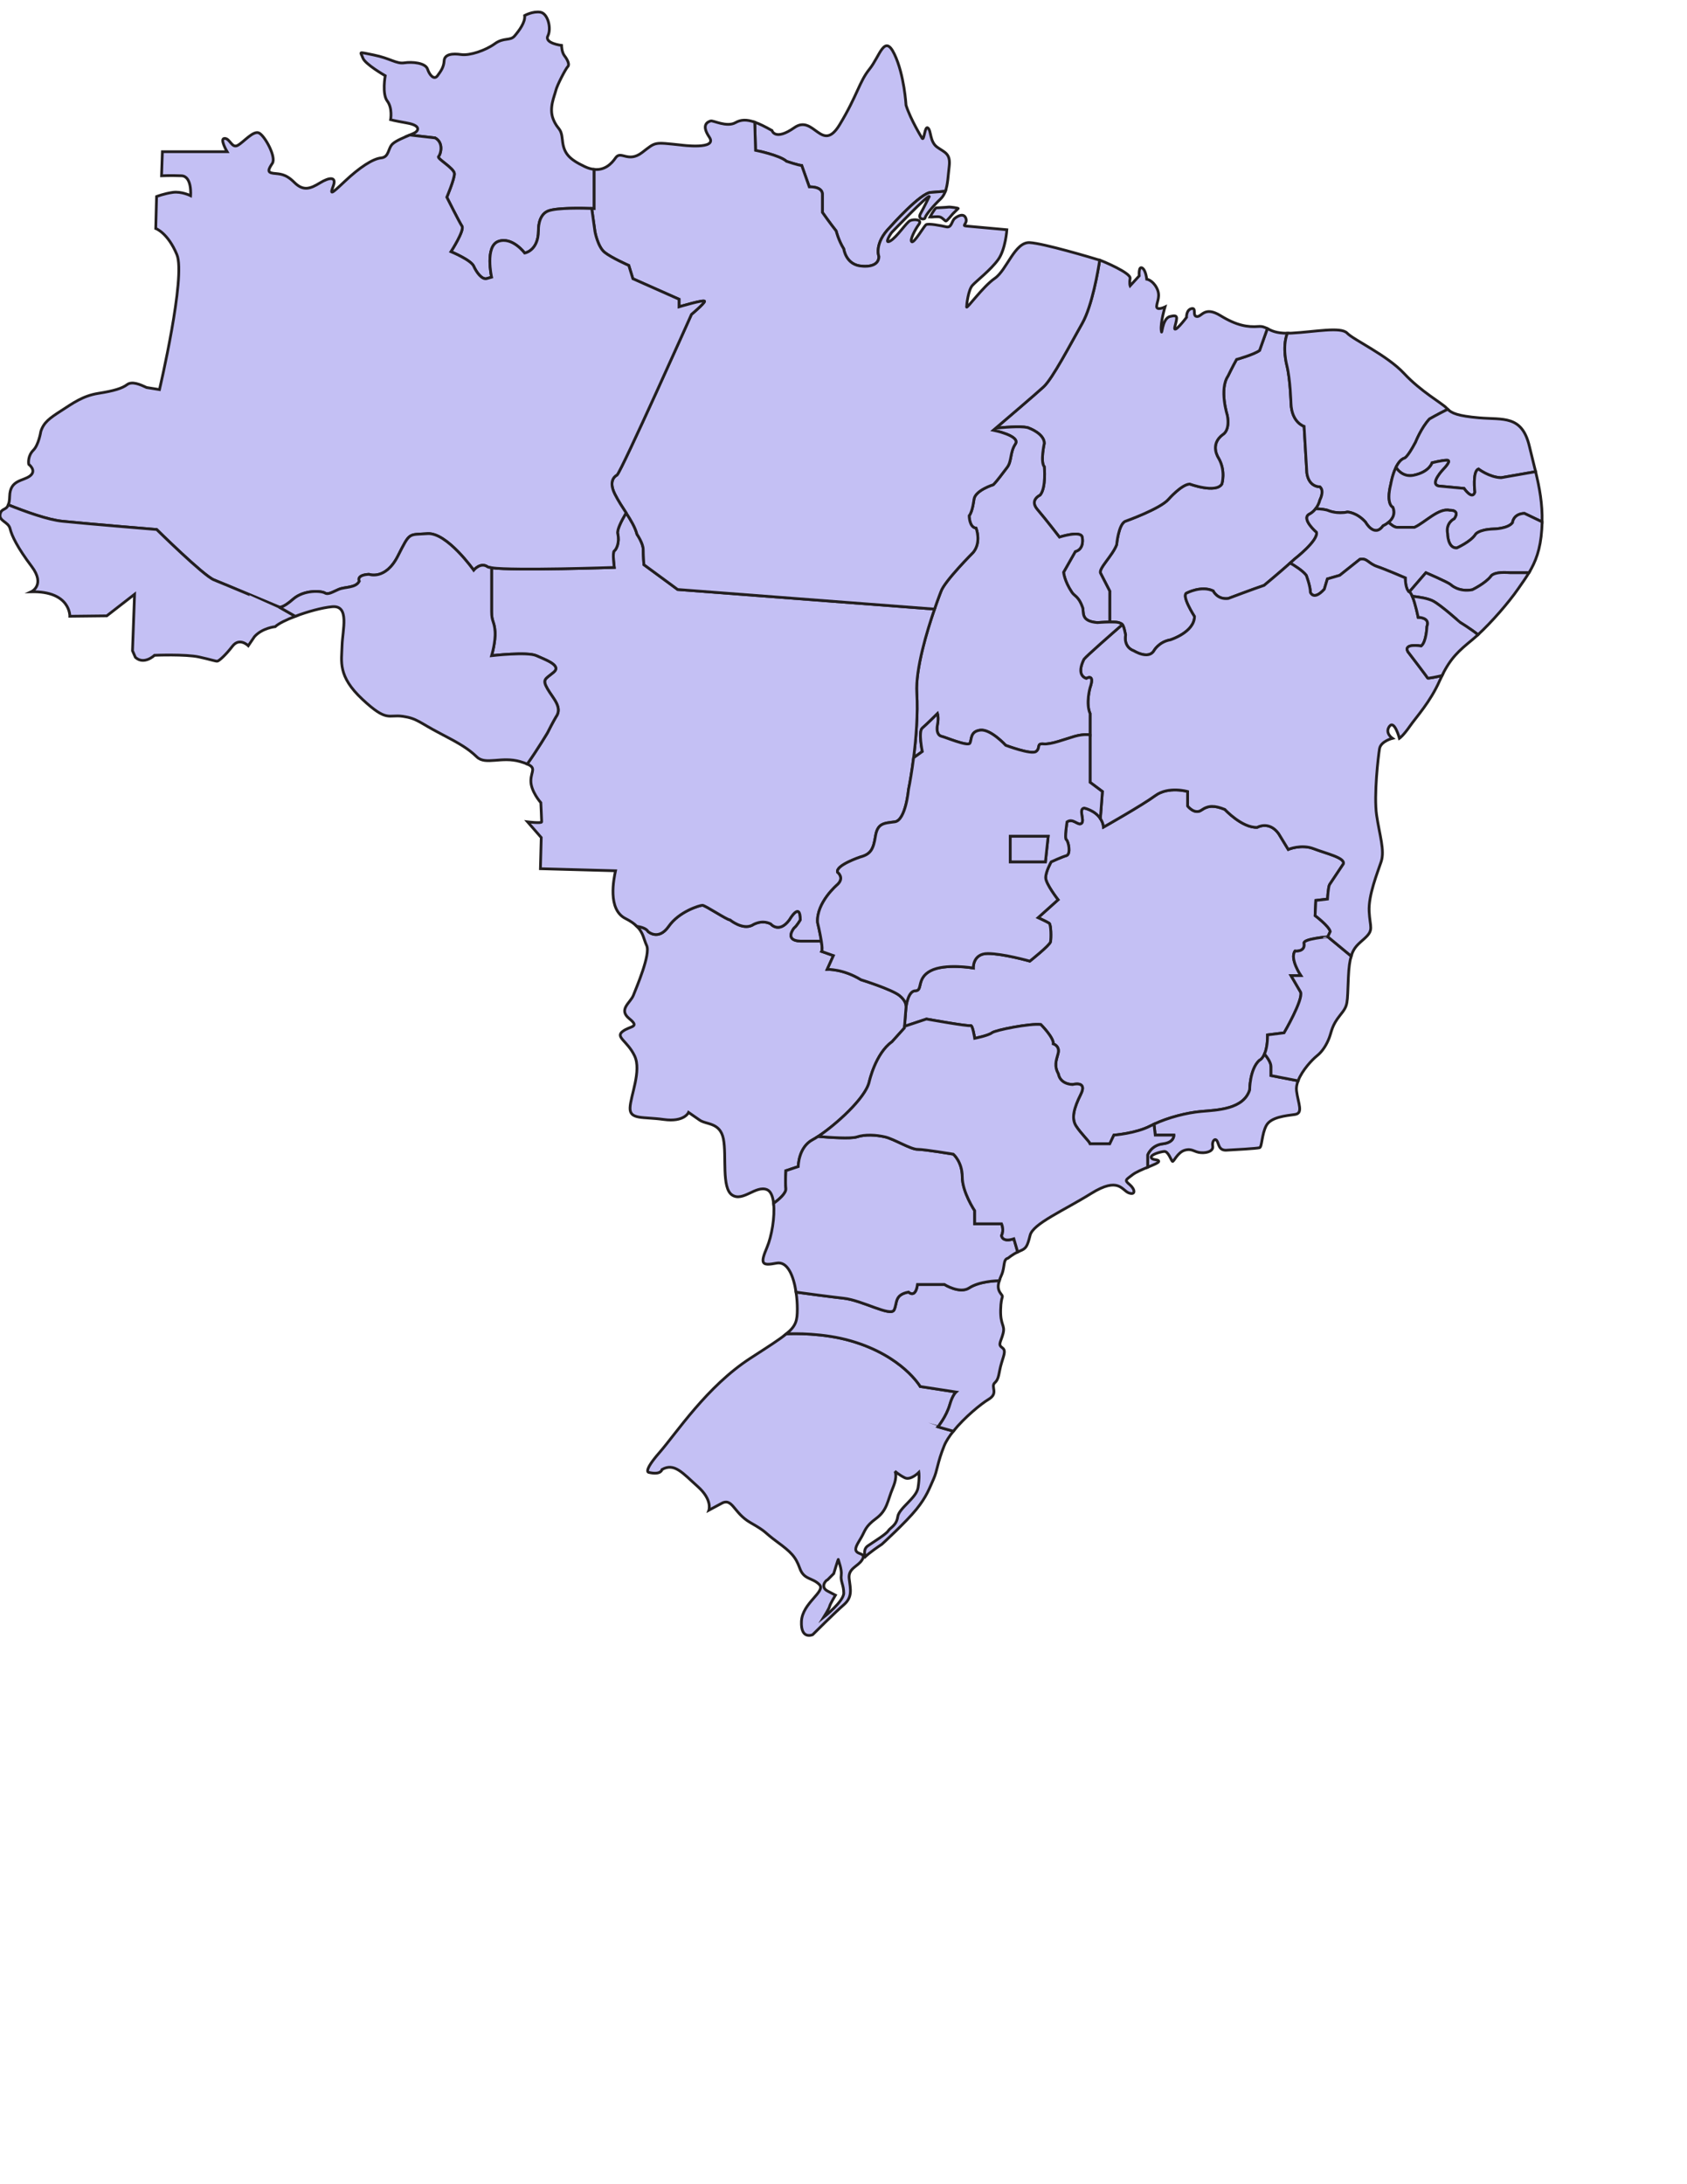 <?xml version="1.0" encoding="utf-8"?>
<!-- Generator: Adobe Illustrator 16.0.0, SVG Export Plug-In . SVG Version: 6.00 Build 0)  -->
<!DOCTYPE svg PUBLIC "-//W3C//DTD SVG 1.1//EN" "http://www.w3.org/Graphics/SVG/1.1/DTD/svg11.dtd">
<svg version="1.1" id="Layer_3" xmlns="http://www.w3.org/2000/svg" xmlns:xlink="http://www.w3.org/1999/xlink" x="0px" y="0px"
	 width="612px" height="792px" viewBox="0 0 612 792" enable-background="new 0 0 612 792" xml:space="preserve">
<path id="Roraima" fill="#c4c0f4" stroke="#231F20" stroke-miterlimit="10" d="M159.089,56.756c-0.75,0.75,5.75,4.25,5.75,6.25
	s-2.75,8.5-2.75,8.5s4.5,9,5.5,10.5s-4,9.25-4,9.25s7.25,3,8.25,5.25s3,5,4.75,4.5s1.75-0.5,1.75-0.5s-2.5-11.25,2.5-13
	s9.5,4.25,9.5,4.25s3.732-0.56,4.748-5.549c0.16-0.786,0.252-1.681,0.252-2.701c0,0-0.25-5.5,3.5-7s16.713-0.873,16.713-0.873
	V61.424c-1.033-0.11-2.158-0.416-3.395-1.001c-5.721-2.709-7.677-4.817-8.129-9.634s-1.656-3.462-3.312-7.527
	s0.452-8.43,0.903-10.387s3.613-7.978,4.365-8.731s-0.15-2.559-1.204-3.914s-1.054-3.763-1.054-3.763s-6.323-0.753-4.968-3.462
	s0-8.129-2.71-8.581s-5.72,1.204-5.72,1.204c0.301,2.409-1.957,5.419-3.613,7.376s-3.914,0.452-7.226,2.86
	s-9.034,4.366-12.195,3.915s-6.021-0.15-6.172,2.258s-1.204,3.763-2.409,5.419s-2.86-0.151-3.613-2.409s-5.57-2.709-8.43-2.258
	s-5.118-1.656-11.14-2.86s-4.667-1.205-3.914,1.054s8.129,6.473,8.129,6.473s-1.205,6.624,0.752,9.183s1.205,6.774,1.205,6.774
	s1.054,0.301,6.021,1.205s4.064,2.709,2.86,3.457c-0.355,0.22-1.056,0.522-1.907,0.879l9.16,1.053
	C161.089,51.756,159.839,56.006,159.089,56.756z"/>
<path id="Amapá" fill="#c4c0f4" stroke="#231F20" stroke-miterlimit="10" d="M285.339,58.506c0,0,4.5,1.5,5.5,1.5l2.75,7.75
	c0,0,4.5-0.25,4.75,2.5v6.75c0,0,3,4.25,5,6.75c0,0,0.75,3.25,2.75,6.5c0,0,0.75,6,6.75,6.25c0,0,6,0.75,6-3.5
	c0,0-1.891-4.701,4.109-10.701c0,0,11.178-12.632,14.891-12.549l5.123-0.405c0.9-2.456,0.959-5.582,1.377-8.926
	c0.602-4.817-1.656-5.118-4.367-7.075c-2.709-1.957-2.107-5.871-3.311-6.925c-1.205-1.054-1.355,4.667-2.107,3.763
	c0,0-4.217-6.776-5.873-12.044c0,0-0.602-10.989-4.215-18.516c-3.611-7.527-5.271,0.753-9.033,5.419
	c-3.764,4.667-4.367,9.484-10.84,20.172c-6.473,10.688-9.333-3.914-16.408,1.054s-8.129,1.054-8.129,1.054
	c-2.477-1.407-4.511-2.414-6.254-3.029l0.287,10.209C274.089,54.506,282.839,56.256,285.339,58.506z"/>
<path id="Piauí" fill="#c4c0f4" stroke="#231F20" stroke-miterlimit="10" d="M448.59,130.339c-1.334,2.333-3.104,6-3.104,6
	c-3.27,4.833-0.23,14.333-0.23,14.333c1,5.5-1.58,6.833-1.58,6.833c-5.08,3.667-1.586,8.667-1.586,8.667
	c2.666,4.667,1.166,9.333,1.166,9.333c-2.166,3.5-11.666,0-11.666,0c-3,0.167-7.666,5.5-7.666,5.5c-3,3.5-15.668,8-15.668,8
	c-2.5,1-3.166,8.5-3.166,8.5c-1.5,4-6.666,8.667-5.834,10.333c0.834,1.667,3.334,6.5,3.334,6.5v11.199
	c1.369-0.02,2.668,0.023,3.25,0.217c1.5,0.5,1.75,0.75,2.5,4.5c0,0-1,4.25,3,5.75c0,0,5.25,3.25,7.25,0c0,0,1.75-3.25,6-4
	c0,0,8.75-2.75,8.75-8.5c0,0-5-7.75-2.75-8.5c0,0,5.25-2.75,9.5-0.75c0,0,1.5,3.25,5.5,2.75c0,0,9.25-3.5,13-4.75c0,0,7.25-6,11-9.5
	c0,0,8.75-6.75,8-9.75c0,0-5.5-4.75-2.75-6.5c0,0,3-1.25,4-5.25c0,0,1.75-3.25,0-4.75c0,0-4,0.25-4.75-5l-1-16.917
	c0,0-4.5-1.333-4.75-8.333c0,0-0.25-8.75-1.5-13.75c0,0-1.816-6.575,0.188-11.669c-4.113,0.011-5.816-0.958-7.26-1.687l-2.824,7.915
	C454.943,128.564,448.59,130.339,448.59,130.339z"/>
<path id="RioGrandedoSul" fill="#c4c0f4" stroke="#231F20" stroke-miterlimit="10" d="M344.59,509.256c0.969-3.399,2.25-4.5,2.25-4.5
	l-13-2c0,0-6.402-11.076-25-16.5c-10.158-2.963-20.804-2.718-23.568-2.593c-2.492,2.055-6.523,4.611-13.043,8.834
	c-15.807,10.236-26.795,27.099-32.967,34.174s-3.914,7.226-3.914,7.226c4.516,1.054,4.817-1.054,4.817-1.054
	c4.516-2.56,7.527,1.355,12.946,6.172s4.064,8.581,4.064,8.581l4.215-2.258c4.366-2.709,4.516,3.161,10.839,6.773
	s4.516,3.162,9.634,6.925s6.774,5.42,8.279,9.635s4.516,3.312,7.075,5.871s-6.172,6.623-6.473,13.397s4.064,4.817,4.064,4.817
	s7.98-7.981,11.28-10.842s2.421-5.721,1.97-9.483s3.16-4.366,4.666-6.774s-1.055-1.957-1.957-3.011s0.15-2.56,1.656-5.118
	c1.504-2.559,1.355-3.914,5.42-6.925s4.064-6.322,6.021-10.989s0.752-6.172,0.752-6.172s1.506,1.354,3.613,2.408
	s5.117-1.957,5.117-1.957s0.301,1.807-0.301,5.57s-6.924,7.376-7.377,10.537c-0.451,3.161-2.709,3.914-3.461,5.118
	c-0.754,1.204-5.42,4.064-7.377,5.42s-0.902,3.914-0.902,3.914s1.504-1.506,6.021-4.517c0,0,8.732-7.98,12.496-12.647
	s4.666-7.526,6.172-10.839s1.355-5.873,3.914-12.196c0.68-1.677,1.873-3.49,3.32-5.293l-5.602-1.585
	C340.252,517.376,343.314,513.726,344.59,509.256z M298.833,586.399c0,0,1.98-3.161,2.119-3.914s2.119-4.064,2.119-4.064
	s0,0-2.86-1.505s-0.452-4.064,0-4.064l2.25-2.259c0,0,1.664-5.569,1.664-5.118s1.355,3.463,1.054,5.721s0.903,3.463,0.91,6.474
	S298.833,586.399,298.833,586.399z"/>
<path id="MinasGerais" fill="#c4c0f4" stroke="#231F20" stroke-miterlimit="10" d="M336.09,369.506c0,0,15.25,2.75,16,2.375
	s1.5,4.625,1.5,4.625s5-1,6.25-2s14-3.5,17.75-3c0,0,4.75,4.75,4.5,7c0,0,2.5,0.75,1.75,3.5s-1.469,4.5,0.141,7.5
	c0,0,0.359,3.5,5.109,3.75c0,0,5.5-1.5,3,3.5s-3.5,8.75-1.75,11.5s4.727,5.5,5.113,6.5h7.137l1.5-3.159c0,0,8-0.591,13.25-3.341
	c0.414-0.217,0.863-0.421,1.305-0.628l-0.002-0.016l0.002,0.016c5.139-2.42,11.898-4.161,17.195-4.622
	c5.75-0.5,15.25-0.75,17.5-7.75c0,0,0-7.5,3.5-10.75c0,0,3-1,3-9.25l6-0.75c0,0,7-12,6-14.75l-3.5-6h3.598
	c0,0-4.148-6.134-2.148-8.884c0,0,3.873,0.412,3.285-2.885c-0.279-1.56,8.611-2.312,8.611-2.312l0.904-1.92
	c-0.5-2-5.5-5.75-5.5-5.75l0.25-5.5l4.25-0.5c0,0,0.25-4.5,0.75-5.25s5-7.5,5-7.5c0.75-2.25-6.25-3.75-10.75-5.5
	s-9.25,0.25-9.25,0.25l-3.5-5.75c-3.5-4.75-7.75-2.25-7.75-2.25c-5.5,0.25-11.75-6.5-11.75-6.5c-3.75-1.5-6-1.5-8.5,0.25
	s-5-1.5-5-1.5v-5.25c0,0-7-2-11.75,1.5s-18.748,11.403-18.748,11.403c-0.699-5.633-7.002-6.903-7.002-6.903
	c-2.25,0.25,0.25,4.5-1,5.522s-3-2.022-5.25-0.523c0,0-1,6.001-0.25,6.501s1.75,5.25,0,5.75s-5.5,2.25-5.5,2.25s-2,3.5-2,5.75
	s4.5,8,4.5,8l-7.25,6.5c0,0,3.25,1.5,4,2s0.75,5.5,0.5,6.75s-7.5,7-7.5,7s-9.75-2.75-15.25-2.75s-5.25,5.25-5.25,5.25
	s-10.25-1.75-15.5,1s-2.75,7.25-5.5,7.25c-2.545,0-3.289,5.027-3.387,5.781c-0.006,0.066-0.012,0.104-0.012,0.104
	s0.004-0.042,0.012-0.104c0.002-0.025,0.002-0.069,0.004-0.104l-0.57,7.224L336.09,369.506z"/>
<path id="Ceará" fill="#c4c0f4" stroke="#231F20" stroke-miterlimit="10" d="M488.838,185.653c0,0,3.369,0.126,6.549,3.681
	c0,0,3.182,5.8,6.361,1.31c0,0,5.426-2.245,3.555-6.735c0,0-2.619-0.936-0.748-8.419c0,0,0.545-3.309,1.869-6.029v-0.002v0.002
	c0.74-1.519,1.723-2.857,2.996-3.326c0,0,0.936,0.188,4.115-5.8c0,0,2.059-5.239,5.053-8.419c0,0,3.131-1.804,6.609-3.504
	c-0.176-0.168-0.342-0.341-0.506-0.521c-1.506-1.656-9.182-5.871-15.354-12.495s-18.371-12.194-20.629-14.603
	s-11.742-0.451-20.172,0c-0.537,0.029-1.039,0.042-1.51,0.043c-2.004,5.094-0.188,11.669-0.188,11.669c1.25,5,1.5,13.75,1.5,13.75
	c0.25,7,4.75,8.333,4.75,8.333l1,16.917c0.75,5.25,4.75,5,4.75,5c1.75,1.5,0,4.75,0,4.75c-0.348,1.389-0.938,2.439-1.557,3.228
	c1.947,0.055,3.746,0.257,4.82,0.734C482.104,185.218,485.096,186.462,488.838,185.653z"/>
<path id="RioGrandedoNorte" fill="#c4c0f4" stroke="#231F20" stroke-miterlimit="10" d="M512.785,172.339
	c5.795-1.179,6.734-4.521,6.734-4.521s3.555-0.936,5.426-0.936s-1.309,3.191-1.309,3.191s-5.238,5.416-1.684,6.164l9.166,0.865
	c0,0,2.994,4.374,3.93,1.38c0,0-0.936-7.65,1.311-8.409c0,0,3.887,2.987,8.189,3.144l12.537-2.188
	c-0.693-2.911-1.48-5.946-2.281-9.288c-2.711-11.29-9.488-9.486-18.221-10.239c-7.785-0.671-9.943-1.703-11.387-3.092
	c-3.479,1.701-6.609,3.504-6.609,3.504c-2.994,3.181-5.053,8.419-5.053,8.419c-3.18,5.987-4.115,5.8-4.115,5.8
	c-1.273,0.469-2.256,1.807-2.996,3.326C506.436,169.479,508.531,173.204,512.785,172.339z"/>
<path id="Paraíba" fill="#c4c0f4" stroke="#231F20" stroke-miterlimit="10" d="M513.158,191.206
	c3.742-1.684,8.795-7.11,12.723-6.174c0,0,3.93-0.295,1.684,3.033c0,0-3.18,1.457-2.432,5.386c0,0,0.008,5.426,3.371,5.239
	c0,0,5.047-2.246,6.732-4.865c0,0,0.936-1.786,6.549-2.016c0,0,5.238-0.042,6.922-2.288c0,0,0.188-3.181,4.303-3.368l6.424,3.076
	c0.131-6.575-0.896-12.114-2.348-18.2l-12.537,2.188c-4.303-0.156-8.189-3.144-8.189-3.144c-2.246,0.759-1.311,8.409-1.311,8.409
	c-0.936,2.994-3.93-1.38-3.93-1.38l-9.166-0.865c-3.555-0.748,1.684-6.164,1.684-6.164s3.18-3.191,1.309-3.191
	s-5.426,0.936-5.426,0.936s-0.939,3.342-6.734,4.521c-4.254,0.865-6.35-2.86-6.361-2.879c-1.324,2.72-1.869,6.029-1.869,6.029
	c-1.871,7.484,0.748,8.419,0.748,8.419c1.07,2.566-0.244,4.396-1.566,5.496c0.791,0.743,2.088,1.801,3.061,1.801
	C508.295,191.206,513.158,191.206,513.158,191.206z"/>
<path id="Pernambuco" fill="#c4c0f4" stroke="#231F20" stroke-miterlimit="10" d="M559.434,189.229l-6.424-3.076
	c-4.115,0.187-4.303,3.368-4.303,3.368c-1.684,2.245-6.922,2.288-6.922,2.288c-5.613,0.229-6.549,2.016-6.549,2.016
	c-1.686,2.619-6.732,4.865-6.732,4.865c-3.363,0.187-3.371-5.239-3.371-5.239c-0.748-3.929,2.432-5.386,2.432-5.386
	c2.246-3.328-1.684-3.033-1.684-3.033c-3.928-0.936-8.98,4.49-12.723,6.174c0,0-4.863,0-6.361,0c-0.973,0-2.27-1.058-3.061-1.801
	c-0.992,0.824-1.988,1.24-1.988,1.24c-3.18,4.49-6.361-1.31-6.361-1.31c-3.18-3.555-6.549-3.681-6.549-3.681
	c-3.742,0.809-6.734-0.435-6.734-0.435c-1.074-0.478-2.873-0.68-4.82-0.734c-1.166,1.483-2.443,2.022-2.443,2.022
	c-2.75,1.75,2.75,6.5,2.75,6.5c0.75,3-8,9.75-8,9.75c-0.469,0.438-0.992,0.914-1.549,1.413c1.641,0.943,4.529,2.746,5.83,4.438
	c0,0,1.498,3.929,1.498,6.174c0,0,1.123,3.181,5.051-1.123l1.123-3.742l4.49-1.305l7.297-5.804c2.619-0.562,2.992,1.497,6.268,2.619
	c3.273,1.123,10.197,4.116,10.197,4.116s0,4.304,1.496,5.052l5.984-6.923c0,0,7.857,3.369,8.98,4.304c0,0,2.807,2.806,7.859,1.871
	c0,0,4.676-2.245,6.734-4.864c0,0,0.746-1.824,6.924-1.31l6.908,0.002c2.336-3.871,4.143-8.332,4.639-15.672
	C559.385,191.051,559.416,190.134,559.434,189.229z"/>
<path id="Maranhão" fill="#c4c0f4" stroke="#231F20" stroke-miterlimit="10" d="M456.49,118.384
	c-3.762,0.301-7.828-0.301-13.699-3.914s-6.773,0.452-8.58,0.301s0-3.312-1.957-2.86s-1.807,3.161-1.807,3.161
	s-5.117,6.774-4.215,3.312s1.205-4.366-1.807-3.613c-3.01,0.753-2.859,7.828-3.16,4.968s1.354-8.43,1.354-8.43
	s-3.16,1.505-3.01-0.301s1.504-3.763,0-6.624c-1.506-2.86-3.613-3.161-3.613-3.161s-0.301-3.312-1.656-4.064
	c-1.354-0.752-1.053,2.86-1.053,2.86l-3.307,3.613c0,0-0.307-0.753-0.006-2.71s-9.785-6.173-10.689-6.474
	c-0.053-0.018-0.172-0.056-0.344-0.108c-0.563,3.662-2.73,16.524-6.352,22.917c-4.25,7.5-10.75,20-14,23
	c-2.77,2.557-14.066,12.189-17.348,14.982c4.967-0.468,10.631-0.782,12.098,0.018c0,0,5.5,2,5.5,5.5c0,0-1.5,6.75,0,8.5
	c0,0,0.75,7.5-1.5,10.25c0,0-4,1.75-1,5.25s8,10,8,10s7.75-2.5,8.25,0c0,0,1,4.25-2.5,5.25c0,0-3.25,5.75-4.25,7.5
	c0,0,0.246,3.121,3,7.25c1,1.5,2.451,1.451,3.881,5.5c0.619,1.75-0.881,5,5.369,5.5c0,0,2.34-0.187,4.5-0.217v-11.199
	c0,0-2.5-4.833-3.334-6.5c-0.832-1.667,4.334-6.333,5.834-10.333c0,0,0.666-7.5,3.166-8.5c0,0,12.668-4.5,15.668-8
	c0,0,4.666-5.333,7.666-5.5c0,0,9.5,3.5,11.666,0c0,0,1.5-4.666-1.166-9.333c0,0-3.494-5,1.586-8.667c0,0,2.58-1.333,1.58-6.833
	c0,0-3.039-9.5,0.23-14.333c0,0,1.77-3.667,3.104-6c0,0,6.354-1.775,8.354-3.275l2.824-7.915
	C458.783,118.654,457.918,118.27,456.49,118.384z"/>
<path id="SantaCatarina" fill="#c4c0f4" stroke="#231F20" stroke-miterlimit="10" d="M342.59,465.746c-3.25-0.01-9.75,0-9.75,0
	c-0.75,5.24-3.25,2.76-3.25,2.76c-5.25,1-4,4-5.25,6.5s-11.5-3.5-18.251-4.25c-5.18-0.575-13.643-1.721-17.303-2.224
	c0.309,2.059,0.455,4.161,0.455,6.049c0,4.245-0.42,6.154-3.969,9.082c2.764-0.125,13.41-0.37,23.568,2.593
	c18.598,5.424,25,16.5,25,16.5l13,2c0,0-1.281,1.101-2.25,4.5c-1.275,4.47-4.338,8.12-4.338,8.12l5.602,1.585
	c4.012-4.996,10.021-9.907,12.787-11.566c3.764-2.258,0.602-4.517,2.258-6.021s1.355-3.614,2.41-7.077
	c1.053-3.463,1.656-4.667,0.15-5.721s-0.301-2.109,0.451-5.12c0.754-3.011-1.053-2.86-0.902-8.581s1.354-4.064,0-5.87
	c-1.023-1.364-1.1-2.731-0.492-4.615c-0.768,0.009-7.197,0.158-10.926,2.617C348.166,469.264,342.59,465.746,342.59,465.746z"/>
<path id="RiodeJaneiro" fill="#c4c0f4" stroke="#231F20" stroke-miterlimit="10" d="M461.09,386.756c0-1.487-1.404-3.43-2.357-4.578
	c-0.855,1.968-1.893,2.328-1.893,2.328c-3.5,3.25-3.5,10.75-3.5,10.75c-2.25,7-11.75,7.25-17.5,7.75
	c-5.297,0.461-12.057,2.202-17.195,4.622l0.445,3.969h6.75c0,0,0.25,2.659-4,3.159s-5.5,4-5.5,4v4.489
	c2.154-0.888,4.025-1.639,4.025-2.099c0-0.886-2.258-0.318-2.711-1.372c-0.451-1.054,3.162-2.107,4.668-2.258
	s2.559,3.312,3.01,3.612c0.453,0.301,1.807-3.312,4.516-4.064c2.711-0.753,3.313,0.753,5.871,0.903
	c2.561,0.15,4.516-0.755,4.215-2.411s0.754-3.011,1.506-1.957s0.602,3.613,3.463,3.463c2.859-0.15,11.139-0.603,12.043-0.903
	c0.902-0.301,0.752-4.817,2.408-7.979c1.654-3.161,7.225-3.613,10.387-4.064s1.205-3.916,0.604-8.583
	c-0.146-1.139,0.096-2.377,0.57-3.62l-9.824-1.907V386.756z"/>
<path id="EspíritoSanto" fill="#c4c0f4" stroke="#231F20" stroke-miterlimit="10" d="M473.074,341.987
	c0.588,3.297-3.285,2.885-3.285,2.885c-2,2.75,2.148,8.884,2.148,8.884h-3.598l3.5,6c1,2.75-6,14.75-6,14.75l-6,0.75
	c0,3.394-0.51,5.547-1.107,6.922c0.953,1.148,2.357,3.091,2.357,4.578v3.25l9.824,1.907c1.473-3.854,5.213-7.773,6.805-9.025
	c2.107-1.656,3.613-4.216,4.518-6.625c0.902-2.409,0.902-4.365,3.914-8.129c3.01-3.764,2.559-3.765,3.012-13.851
	c0.156-3.491,0.498-5.85,1.014-7.592l-8.49-7.016C481.686,339.676,472.795,340.428,473.074,341.987z"/>
<path id="Bahia" fill="#c4c0f4" stroke="#231F20" stroke-miterlimit="10" d="M517.893,245.838c-0.135-0.375-7.162-9.542-7.162-9.542
	c-1.684-3.181,4.863-2.058,4.863-2.058c1.871-1.497,2.059-7.065,2.059-7.065c1.311-3.324-3.18-3.333-3.18-3.333
	s-1.686-8.498-3.182-9.246s-1.496-5.052-1.496-5.052s-6.924-2.994-10.197-4.116c-3.275-1.123-3.648-3.181-6.268-2.619l-7.297,5.804
	l-4.49,1.305l-1.123,3.742c-3.928,4.303-5.051,1.123-5.051,1.123c0-2.245-1.498-6.174-1.498-6.174
	c-1.301-1.691-4.189-3.495-5.83-4.438c-3.9,3.493-9.451,8.087-9.451,8.087c-3.75,1.25-13,4.75-13,4.75c-4,0.5-5.5-2.75-5.5-2.75
	c-4.25-2-9.5,0.75-9.5,0.75c-2.25,0.75,2.75,8.5,2.75,8.5c0,5.75-8.75,8.5-8.75,8.5c-4.25,0.75-6,4-6,4c-2,3.25-7.25,0-7.25,0
	c-4-1.5-3-5.75-3-5.75c-0.451-2.251-0.723-3.237-1.191-3.777c-3.498,3.042-12.811,11.177-13.893,12.527c0,0-3.166,5.667,0.834,7
	c0,0,3.227-2,1.363,3.333c0,0-1.637,5.667,0,9.417v7.735v17.182l4.469,3.333l-0.738,9.796c0.57,0.85,1.004,1.867,1.158,3.107
	c0,0,13.998-7.903,18.748-11.403s11.75-1.5,11.75-1.5v5.25c0,0,2.5,3.25,5,1.5s4.75-1.75,8.5-0.25c0,0,6.25,6.75,11.75,6.5
	c0,0,4.25-2.5,7.75,2.25l3.5,5.75c0,0,4.75-2,9.25-0.25s11.5,3.25,10.75,5.5c0,0-4.5,6.75-5,7.5s-0.75,5.25-0.75,5.25l-4.25,0.5
	l-0.25,5.5c0,0,5,3.75,5.5,5.75l-0.904,1.92l8.49,7.016c0.979-3.289,2.594-4.343,4.857-6.41c3.463-3.162,1.957-3.913,1.656-9.784
	s3.012-14.001,4.365-18.065c1.355-4.064-0.602-9.635-1.656-16.86s0.605-21.377,1.057-24.086s4.666-3.764,4.666-3.764
	s-2.859-1.957-1.053-4.365s3.611,4.365,3.611,4.365s1.355-0.903,3.764-4.365c2.41-3.462,7.379-8.732,10.842-16.56
	c0.287-0.646,0.57-1.246,0.854-1.826C521.285,245.395,517.988,246.107,517.893,245.838z"/>
<path id="Tocantins" fill="#c4c0f4" stroke="#231F20" stroke-miterlimit="10" d="M368.34,161.006c-2,3-1.25,6.25-3,8.5
	s-3.5,4.75-5,6.25c0,0-6.5,2-7,5.25c0,0-0.5,4.5-1.75,6c0,0,0,4.25,2.5,4.5c0,0,2,5-1,8.75c0,0-10.5,10.5-11.75,14.25
	c0,0-9.5,24-8.75,36.75c0.443,7.56-0.254,16.35-1.156,23.504l3.156-2.254c0,0-1.5-7.25,0-8.5s5.5-5.25,5.5-5.25s0.5,1.5,0,4
	s0.25,4,1.5,4.25s9.5,3.75,10.25,2.5s0-4.25,3.75-4.75s9.25,5.5,9.25,5.5s9.25,3.5,11,2.25s0-3,2.75-2.75s7.75-1.75,11.25-2.75
	s5.613-0.515,5.613-0.515v-7.735c-1.637-3.75,0-9.417,0-9.417c1.863-5.333-1.363-3.333-1.363-3.333c-4-1.333-0.834-7-0.834-7
	c1.082-1.35,10.395-9.485,13.893-12.527c-0.311-0.36-0.709-0.523-1.309-0.723c-0.582-0.194-1.881-0.237-3.25-0.217
	c-2.16,0.031-4.5,0.217-4.5,0.217c-6.25-0.5-4.75-3.75-5.369-5.5c-1.43-4.049-2.881-4-3.881-5.5c-2.754-4.129-3-7.25-3-7.25
	c1-1.75,4.25-7.5,4.25-7.5c3.5-1,2.5-5.25,2.5-5.25c-0.5-2.5-8.25,0-8.25,0s-5-6.5-8-10s1-5.25,1-5.25
	c2.25-2.75,1.5-10.25,1.5-10.25c-1.5-1.75,0-8.5,0-8.5c0-3.5-5.5-5.5-5.5-5.5c-1.467-0.8-7.131-0.486-12.098-0.018
	c-0.568,0.484-0.902,0.768-0.902,0.768S370.34,158.006,368.34,161.006z"/>
<path id="MatoGrossodoSul" fill="#c4c0f4" stroke="#231F20" stroke-miterlimit="10" d="M285.089,431.006c-0.25-2.5,0.004-6.5,0.004-6.5
	l4.496-1.5c0,0,0-7,5.25-9.75s19-14.25,20.5-21c0,0,2.25-10.25,8.25-14.5l4.5-5l0.047-0.599l0.57-7.224
	c0.02-0.531-0.135-2.102-2.367-3.928c-2.75-2.25-14-5.75-14-5.75c-6.5-4-12.25-3.75-12.25-3.75l2.25-5l-4.25-1.5
	c0.275-0.458,0.146-1.992-0.127-3.75h-7.623c-6-0.25-2.25-4.75-2.25-4.75c1-0.75,2.25-2.94,2.25-2.94c0-6.94-4,0-4,0
	c-3.75,5.06-6.75,1.44-6.75,1.44c-3.5-1.75-6.75,0.5-6.75,0.5c-3.5,1.75-8-1.94-8-1.94c-1,0.06-9-5.31-10-5.31
	s-8.5,2.25-12.25,7.625s-7.5,1.875-7.5,1.875c-0.588-1.098-2.455-1.627-4.059-1.884c2.392,2.365,2.48,4.71,3.559,6.975
	c1.505,3.161-3.764,15.357-4.817,18.067s-5.569,5.119-1.505,8.431s0.301,2.56-2.409,4.667s1.806,3.462,4.366,8.882
	s-1.504,14.453-1.655,18.819s4.667,3.161,12.193,4.215s9.032-2.56,9.032-2.56l3.916,2.712c2.409,1.807,7.527,0.752,8.731,6.925
	s-0.751,17.765,3.162,20.324s8.583-3.611,12.647-1.955c1.386,0.564,2.123,2.478,2.393,4.99
	C282.471,435.026,285.258,432.695,285.089,431.006z"/>
<path id="Paraná" fill="#c4c0f4" stroke="#231F20" stroke-miterlimit="10" d="M363.34,448.006c1-2,0-4.25,0-4.25h-9.75v-4.75
	c0,0-4.5-6.75-4.5-12.25s-3.25-8.25-3.25-8.25s-10.5-1.75-13-1.75s-8.5-3.75-11.75-4.5s-7.25-1-10.25,0
	c-2.16,0.72-9.889,0.188-14.051-0.168c-0.729,0.477-1.39,0.875-1.95,1.168c-5.25,2.75-5.25,9.75-5.25,9.75l-4.496,1.5
	c0,0-0.254,4-0.004,6.5c0.169,1.689-2.618,4.021-4.446,5.358c0.522,4.858-0.706,11.965-2.393,15.934
	c-2.559,6.021-1.957,6.775,3.463,5.722c4.004-0.778,6.198,4.689,7.072,10.513c3.661,0.503,12.124,1.648,17.303,2.224
	c6.751,0.75,17.001,6.75,18.251,4.25s0-5.5,5.25-6.5c0,0,2.5,2.48,3.25-2.76c0,0,6.5-0.01,9.75,0c0,0,5.576,3.518,9,1.26
	c3.729-2.459,10.158-2.608,10.926-2.617c0.195-0.61,0.461-1.272,0.793-2.009c1.354-3.011,0.451-5.721,2.408-6.172
	c0,0,1.549-1.307,3.477-2.232l-1.391-4.774C363.447,450.613,363.34,448.006,363.34,448.006z"/>
<path id="SãoPaulo" fill="#c4c0f4" stroke="#231F20" stroke-miterlimit="10" d="M425.84,411.597h-6.75l-0.445-3.969
	c-0.441,0.207-0.891,0.411-1.305,0.628c-5.25,2.75-13.25,3.341-13.25,3.341l-1.5,3.159h-7.137c-0.387-1-3.363-3.75-5.113-6.5
	s-0.75-6.5,1.75-11.5s-3-3.5-3-3.5c-4.75-0.25-5.109-3.75-5.109-3.75c-1.609-3-0.891-4.75-0.141-7.5s-1.75-3.5-1.75-3.5
	c0.25-2.25-4.5-7-4.5-7c-3.75-0.5-16.5,2-17.75,3s-6.25,2-6.25,2s-0.75-5-1.5-4.625s-16-2.375-16-2.375l-7.953,2.651l-0.047,0.599
	l-4.5,5c-6,4.25-8.25,14.5-8.25,14.5c-1.34,6.03-12.452,15.846-18.551,19.832c4.162,0.355,11.891,0.888,14.051,0.168
	c3-1,7-0.75,10.25,0s9.25,4.5,11.75,4.5s13,1.75,13,1.75s3.25,2.75,3.25,8.25s4.5,12.25,4.5,12.25v4.75h9.75c0,0,1,2.25,0,4.25
	c0,0,0.107,2.607,4.463,1.195l1.391,4.774c0.242-0.116,0.488-0.229,0.74-0.329c2.258-0.903,2.709-1.506,3.762-5.721
	c1.055-4.215,12.045-8.883,22.131-15.149s11.141-1.109,13.699-0.206c2.561,0.903,2.258-1.355,0.301-3.011s-1.504-1.656,1.055-3.613
	c1.229-0.94,3.465-1.88,5.459-2.701v-4.489c0,0,1.25-3.5,5.5-4S425.84,411.597,425.84,411.597z"/>
<path id="MatoGrosso" fill="#c4c0f4" stroke="#231F20" stroke-miterlimit="10" d="M233.589,204.756c0,0-0.25-3.25-0.25-5.5
	s-2.25-5.5-2.25-5.5c-0.698-2.654-2.24-5.147-3.952-7.792c-1.874,3.184-3.349,6.231-3.048,7.529c0.75,3.237-0.5,5.763-1.25,6.263
	s0,6,0,6s-36.354,1.253-44.5,0.131c0,3.151,0,6.192,0,7.369c0,2.75,0,4.75,0,8.5s1,3.5,1.25,7.25s-1.25,8.75-1.25,8.75
	s13-1.5,16.25,0s9.25,3.5,6.25,6s-4.25,2.5-2.25,6s5.632,6.75,3.066,10.25c0,0-1.066,1.75-3.066,5.75c0,0-3.629,6.071-7.325,11.288
	c3.345,1.44,1.448,2.608,1.322,5.883c-0.151,3.914,3.614,8.131,3.614,8.131s0.301,6.322,0.301,6.947s-5.118,0-5.118,0l4.967,5.697
	l-0.3,11.293l27.247,0.753c-0.602,2.86-3.011,14,3.613,17.312c1.877,0.938,3.173,1.877,4.12,2.813
	c1.604,0.257,3.471,0.786,4.059,1.884c0,0,3.75,3.5,7.5-1.875s11.25-7.625,12.25-7.625s9,5.369,10,5.31c0,0,4.5,3.69,8,1.94
	c0,0,3.25-2.25,6.75-0.5c0,0,3,3.619,6.75-1.44c0,0,4-6.94,4,0c0,0-1.25,2.19-2.25,2.94c0,0-3.75,4.5,2.25,4.75h7.623
	c-0.471-3.039-1.373-6.75-1.373-6.75c-0.5-7.25,7.206-13.75,7.206-13.75c2.706-2.5,0.044-4.5,0.044-4.5c-0.75-2.5,8.25-5.5,8.25-5.5
	c3.75-1,4.75-2.75,5.5-7.5s3-4.75,7-5.251s5-11.749,5-11.749c0.508-2.442,1.225-6.584,1.844-11.496v0v0
	c0.902-7.154,1.6-15.944,1.156-23.504c-0.508-8.623,3.672-22.384,6.432-30.394l-93.182-7.106L233.589,204.756z"/>
<g id="Pará">
	<path fill="#c4c0f4" stroke="#231F20" stroke-miterlimit="10" d="M337.346,78.732c0.379,0.047,2.91-0.379,3.809,0
		s1.656,1.372,1.988,1.419c0.33,0.047,2.033-2.105,2.578-2.697c0.543-0.591,1.773-1.68,1.893-1.845
		c0.117-0.166-2.91-0.614-3.525-0.52s-4.471,0.284-4.471,0.284C338.932,75.799,337.346,78.732,337.346,78.732z"/>
	<path fill="#c4c0f4" stroke="#231F20" stroke-miterlimit="10" d="M373.545,87.975c-5.42-0.301-8.279,9.936-12.646,12.946
		c-4.365,3.011-10.236,11.29-10.236,10.386s0.602-6.172,2.107-7.828s6.623-5.57,9.334-9.333c2.709-3.763,3.16-10.839,3.16-10.839
		s-13.396-1.204-14.902-1.354s0.752-0.903,0-2.86c-0.754-1.957-3.012-0.753-4.064,0.15c-1.055,0.903-1.055,3.462-3.012,3.011
		s-6.623-1.354-7.375-0.752c-0.754,0.602-4.215,6.624-5.119,6.172c-0.902-0.452,1.205-4.516,2.559-6.323
		c1.355-1.807-1.807-1.957-3.16-1.354c-1.355,0.602-4.818,6.021-7.227,7.376s0.15-2.709,0.604-3.161
		c0.451-0.452,13.096-13.699,13.547-12.946c0,0-1.957,4.065-3.16,6.172c-1.205,2.107,1.504,2.408,1.654,1.505
		s2.861-4.215,5.57-6.774c0.828-0.782,1.389-1.735,1.785-2.817l-5.123,0.405c-3.713-0.083-14.891,12.549-14.891,12.549
		c-6,6-4.109,10.701-4.109,10.701c0,4.25-6,3.5-6,3.5c-6-0.25-6.75-6.25-6.75-6.25c-2-3.25-2.75-6.5-2.75-6.5c-2-2.5-5-6.75-5-6.75
		v-6.75c-0.25-2.75-4.75-2.5-4.75-2.5l-2.75-7.75c-1,0-5.5-1.5-5.5-1.5c-2.5-2.25-11.25-4-11.25-4l-0.287-10.209
		c-2.917-1.03-5.016-0.961-6.995,0.169c-3.161,1.806-8.129-0.903-9.001-0.602s-3.644,1.204-0.483,5.871s-10.236,2.86-10.236,2.86
		c-10.086-1.054-9.035-1.204-14.153,2.71s-7.679-0.904-9.636,1.957c-1.534,2.242-3.999,4.563-7.746,4.163v14.209
		c0,0-0.327-0.016-0.889-0.036l1.176,8.409c0,0,1,5.5,3.5,7.5s8.769,4.75,8.769,4.75l1.481,4.81l16.75,7.44v2.75
		c0,0,9.25-2.75,9.25-2s-4.75,4.75-4.75,4.75s-25.25,56.5-27,58.25c0,0-3.552,1.484-0.75,7c1.236,2.434,2.695,4.618,4.048,6.708
		c1.712,2.645,3.254,5.139,3.952,7.792c0,0,2.25,3.25,2.25,5.5s0.25,5.5,0.25,5.5l12.25,9l93.182,7.106
		c1.32-3.833,2.318-6.356,2.318-6.356c1.25-3.75,11.75-14.25,11.75-14.25c3-3.75,1-8.75,1-8.75c-2.5-0.25-2.5-4.5-2.5-4.5
		c1.25-1.5,1.75-6,1.75-6c0.5-3.25,7-5.25,7-5.25c1.5-1.5,3.25-4,5-6.25s1-5.5,3-8.5s-8-5-8-5s0.334-0.284,0.902-0.768
		c3.281-2.793,14.578-12.425,17.348-14.982c3.25-3,9.75-15.5,14-23c3.621-6.392,5.789-19.254,6.352-22.917
		C396.17,93.482,378.648,88.258,373.545,87.975z"/>
</g>
<path id="Amazonas" fill="#c4c0f4" stroke="#231F20" stroke-miterlimit="10" d="M246.339,111.256v-2.75l-16.75-7.44l-1.481-4.81
	c0,0-6.269-2.75-8.769-4.75s-3.5-7.5-3.5-7.5l-1.176-8.409c-2.988-0.109-12.667-0.353-15.824,0.909c-3.75,1.5-3.5,7-3.5,7
	c0,1.02-0.092,1.916-0.252,2.701c-1.016,4.989-4.748,5.549-4.748,5.549s-4.5-6-9.5-4.25s-2.5,13-2.5,13s0,0-1.75,0.5
	s-3.75-2.25-4.75-4.5s-8.25-5.25-8.25-5.25s5-7.75,4-9.25s-5.5-10.5-5.5-10.5s2.75-6.5,2.75-8.5s-6.5-5.5-5.75-6.25s2-5-1.25-6.75
	l-9.16-1.053c-2.034,0.852-4.948,2.023-6.222,3.191c-1.807,1.656-1.204,4.817-4.215,5.118s-7.83,3.464-13.099,8.432
	s-5.419,4.968-4.215,1.656s-1.355-3.161-4.817-1.054s-6.021,3.161-9.333-0.15s-5.419-3.011-7.66-3.312s-1.823-1.355-0.318-3.613
	s-2.71-9.936-4.817-10.989s-5.72,3.462-7.828,4.516s-2.709-2.559-4.667-2.559s0.903,4.818,0.903,4.818H58.908l-0.301,8.731
	c0,0,3.312-0.15,7.226,0s3.312,7.226,3.312,7.226s-3.312-1.656-6.473-1.205S56.8,71.265,56.8,71.265l-0.301,11.591
	c0,0,4.366,1.508,7.678,9.486s-6.323,48.926-6.323,48.926l-4.666-0.751c-2.258-1.054-5.269-2.409-7.076-1.054
	s-4.667,2.258-10.387,3.161s-9.333,3.613-13.548,6.323s-6.323,4.215-7.376,7.527c0,0-0.752,4.817-2.709,6.774
	s-1.807,4.516-1.656,5.119c0,0,3.002,2.252,0.443,4.209s-7.226,1.354-7.376,7.376c-0.037,1.476-0.22,2.441-0.483,3.103
	c6.362,2.559,14.379,5.419,19.57,5.951c9.75,1,34.25,3,34.25,3s17,16.75,20.75,18.25s23.681,9.875,23.681,9.875
	s1.069,0.625,5.069-2.875s10.25-3,11.5-2.25s2.813-0.354,5.063-1.313s6.188-0.438,7.438-2.938c0,0-1.25-2.25,3.5-2.5
	c0,0,6,2.25,10.5-6.625s3.75-7.625,10.75-8.125s16.75,13.25,16.75,13.25s2.5-3,5-1.25c0.049,0.034,0.118,0.067,0.198,0.099
	c0.019,0.007,0.04,0.015,0.06,0.022c0.077,0.027,0.163,0.054,0.263,0.08c0.012,0.003,0.023,0.007,0.036,0.01
	c0.251,0.063,0.567,0.119,0.943,0.171l0,0c8.146,1.123,44.5-0.131,44.5-0.131s-0.75-5.5,0-6s2-3.026,1.25-6.263
	c-0.301-1.298,1.174-4.345,3.048-7.529c-1.353-2.089-2.812-4.273-4.048-6.708c-2.802-5.516,0.75-7,0.75-7
	c1.75-1.75,27-58.25,27-58.25s4.75-4,4.75-4.75S246.339,111.256,246.339,111.256z"/>
<path id="Acre" fill="#c4c0f4" stroke="#231F20" stroke-miterlimit="10" d="M77.589,210.256c-3.75-1.5-20.75-18.25-20.75-18.25
	s-24.5-2-34.25-3c-5.191-0.532-13.208-3.393-19.57-5.951c-0.812,2.041-2.398,1.174-2.93,3.22c-0.704,2.71,2.962,2.86,3.564,5.419
	s2.71,6.925,7.829,13.7s-0.151,9.183-0.151,9.183c14.301-0.301,14,8.882,14,8.882l13.399-0.149l10.086-7.828l-0.75,20.474
	l1.054,2.409c3.162,2.86,6.925-0.753,6.925-0.753s11.29-0.452,16.107,0.602s6.172,1.656,6.774,1.505s2.86-2.107,5.419-5.419
	s5.72-0.151,5.72-0.151l2.258-3.312c2.86-3.161,7.527-3.613,7.527-3.613c1.168-1.103,3.961-2.485,7.276-3.749l-5.857-3.344
	C101.27,220.131,81.339,211.756,77.589,210.256z"/>
<path id="Rondônia" fill="#c4c0f4" stroke="#231F20" stroke-miterlimit="10" d="M177.361,205.706
	c-0.099-0.025-0.187-0.052-0.263-0.08c-0.021-0.007-0.042-0.015-0.06-0.022c-0.08-0.032-0.149-0.064-0.198-0.099
	c-2.5-1.75-5,1.25-5,1.25s-9.75-13.75-16.75-13.25s-6.25-0.75-10.75,8.125s-10.5,6.625-10.5,6.625c-4.75,0.25-3.5,2.5-3.5,2.5
	c-1.25,2.5-5.188,1.979-7.438,2.938s-3.813,2.063-5.063,1.313s-7.5-1.25-11.5,2.25s-5.069,2.875-5.069,2.875l5.857,3.344
	c4.376-1.669,9.666-3.133,13.349-3.476c6.473-0.602,3.763,8.43,3.613,14.15s-1.655,10.99,7.377,19.42s9.333,5.419,14.602,6.172
	s6.023,2.259,13.55,6.173s10.236,5.57,13.397,8.581s8.883-0.3,15.657,1.657c1.106,0.32,1.939,0.61,2.592,0.891
	c3.696-5.217,7.325-11.288,7.325-11.288c2-4,3.066-5.75,3.066-5.75c2.566-3.5-1.066-6.75-3.066-10.25s-0.75-3.5,2.25-6
	s-3-4.5-6.25-6s-16.25,0-16.25,0s1.5-5,1.25-8.75s-1.25-3.5-1.25-7.25s0-5.75,0-8.5c0-1.177,0-4.218,0-7.369
	c-0.376-0.052-0.693-0.108-0.943-0.171C177.384,205.713,177.373,205.709,177.361,205.706z"/>
<path id="Goiás" fill="#c4c0f4" stroke="#231F20" stroke-miterlimit="10" d="M395.453,283.673v-17.182c0,0-2.113-0.485-5.613,0.515
	s-8.5,3-11.25,2.75s-1,1.5-2.75,2.75s-11-2.25-11-2.25s-5.5-6-9.25-5.5s-3,3.5-3.75,4.75s-9-2.25-10.25-2.5s-2-1.75-1.5-4.25
	s0-4,0-4s-4,4-5.5,5.25s0,8.5,0,8.5l-3.156,2.254c-0.619,4.912-1.336,9.054-1.844,11.496c0,0-1,11.248-5,11.749s-6.25,0.501-7,5.251
	s-1.75,6.5-5.5,7.5c0,0-9,3-8.25,5.5c0,0,2.661,2-0.044,4.5c0,0-7.706,6.5-7.206,13.75c0,0,0.902,3.711,1.373,6.75
	c0.272,1.758,0.402,3.292,0.127,3.75l4.25,1.5l-2.25,5c0,0,5.75-0.25,12.25,3.75c0,0,11.25,3.5,14,5.75
	c2.232,1.826,2.387,3.396,2.367,3.928l0.111-1.407l-0.111,1.407c-0.002,0.034-0.002,0.078-0.004,0.104
	c0.098-0.754,0.842-5.781,3.387-5.781c2.75,0,0.25-4.5,5.5-7.25s15.5-1,15.5-1s-0.25-5.25,5.25-5.25s15.25,2.75,15.25,2.75
	s7.25-5.75,7.5-7s0.25-6.25-0.5-6.75s-4-2-4-2l7.25-6.5c0,0-4.5-5.75-4.5-8s2-5.75,2-5.75s3.75-1.75,5.5-2.25s0.75-5.25,0-5.75
	s0.25-6.501,0.25-6.501c2.25-1.499,4,1.546,5.25,0.523s-1.25-5.272,1-5.522c0,0,3.824,0.783,5.844,3.796l0.738-9.796
	L395.453,283.673z M379.25,312.5H366.5v-9.25h13.75L379.25,312.5z"/>
<polygon id="DistritoFederal" fill="#c4c0f4" stroke="#231F20" stroke-miterlimit="10" points="366.5,312.5 379.25,312.5 
	380.25,303.25 366.5,303.25 "/>
<path id="Alagoas" fill="#c4c0f4" stroke="#231F20" stroke-miterlimit="10" d="M550.74,213.527c1.385-2.002,2.732-3.851,3.941-5.854
	l-6.908-0.002c-6.178-0.514-6.924,1.31-6.924,1.31c-2.059,2.62-6.734,4.864-6.734,4.864c-5.053,0.936-7.859-1.871-7.859-1.871
	c-1.123-0.935-8.98-4.304-8.98-4.304l-5.984,6.923c0.354,0.177,0.718,0.795,1.067,1.623c2.405,0.253,5.82,0.771,7.643,1.784
	c3,1.667,9.666,7.667,9.666,7.667s3.583,2.153,6.521,4.481C541.09,225.625,547.217,218.616,550.74,213.527z"/>
<path id="Sergipe" fill="#c4c0f4" stroke="#231F20" stroke-miterlimit="10" d="M520.001,218c-1.822-1.012-5.237-1.531-7.643-1.784
	c1.131,2.676,2.114,7.623,2.114,7.623s4.49,0.01,3.18,3.333c0,0-0.188,5.568-2.059,7.065c0,0-6.547-1.123-4.863,2.058
	c0,0,7.027,9.167,7.162,9.542c0.096,0.269,3.393-0.444,5.246-0.868c3.145-6.448,6.193-9.06,10.889-12.927
	c0.682-0.561,1.407-1.201,2.16-1.896c-2.938-2.328-6.521-4.481-6.521-4.481S523.001,219.667,520.001,218z"/>
</svg>
